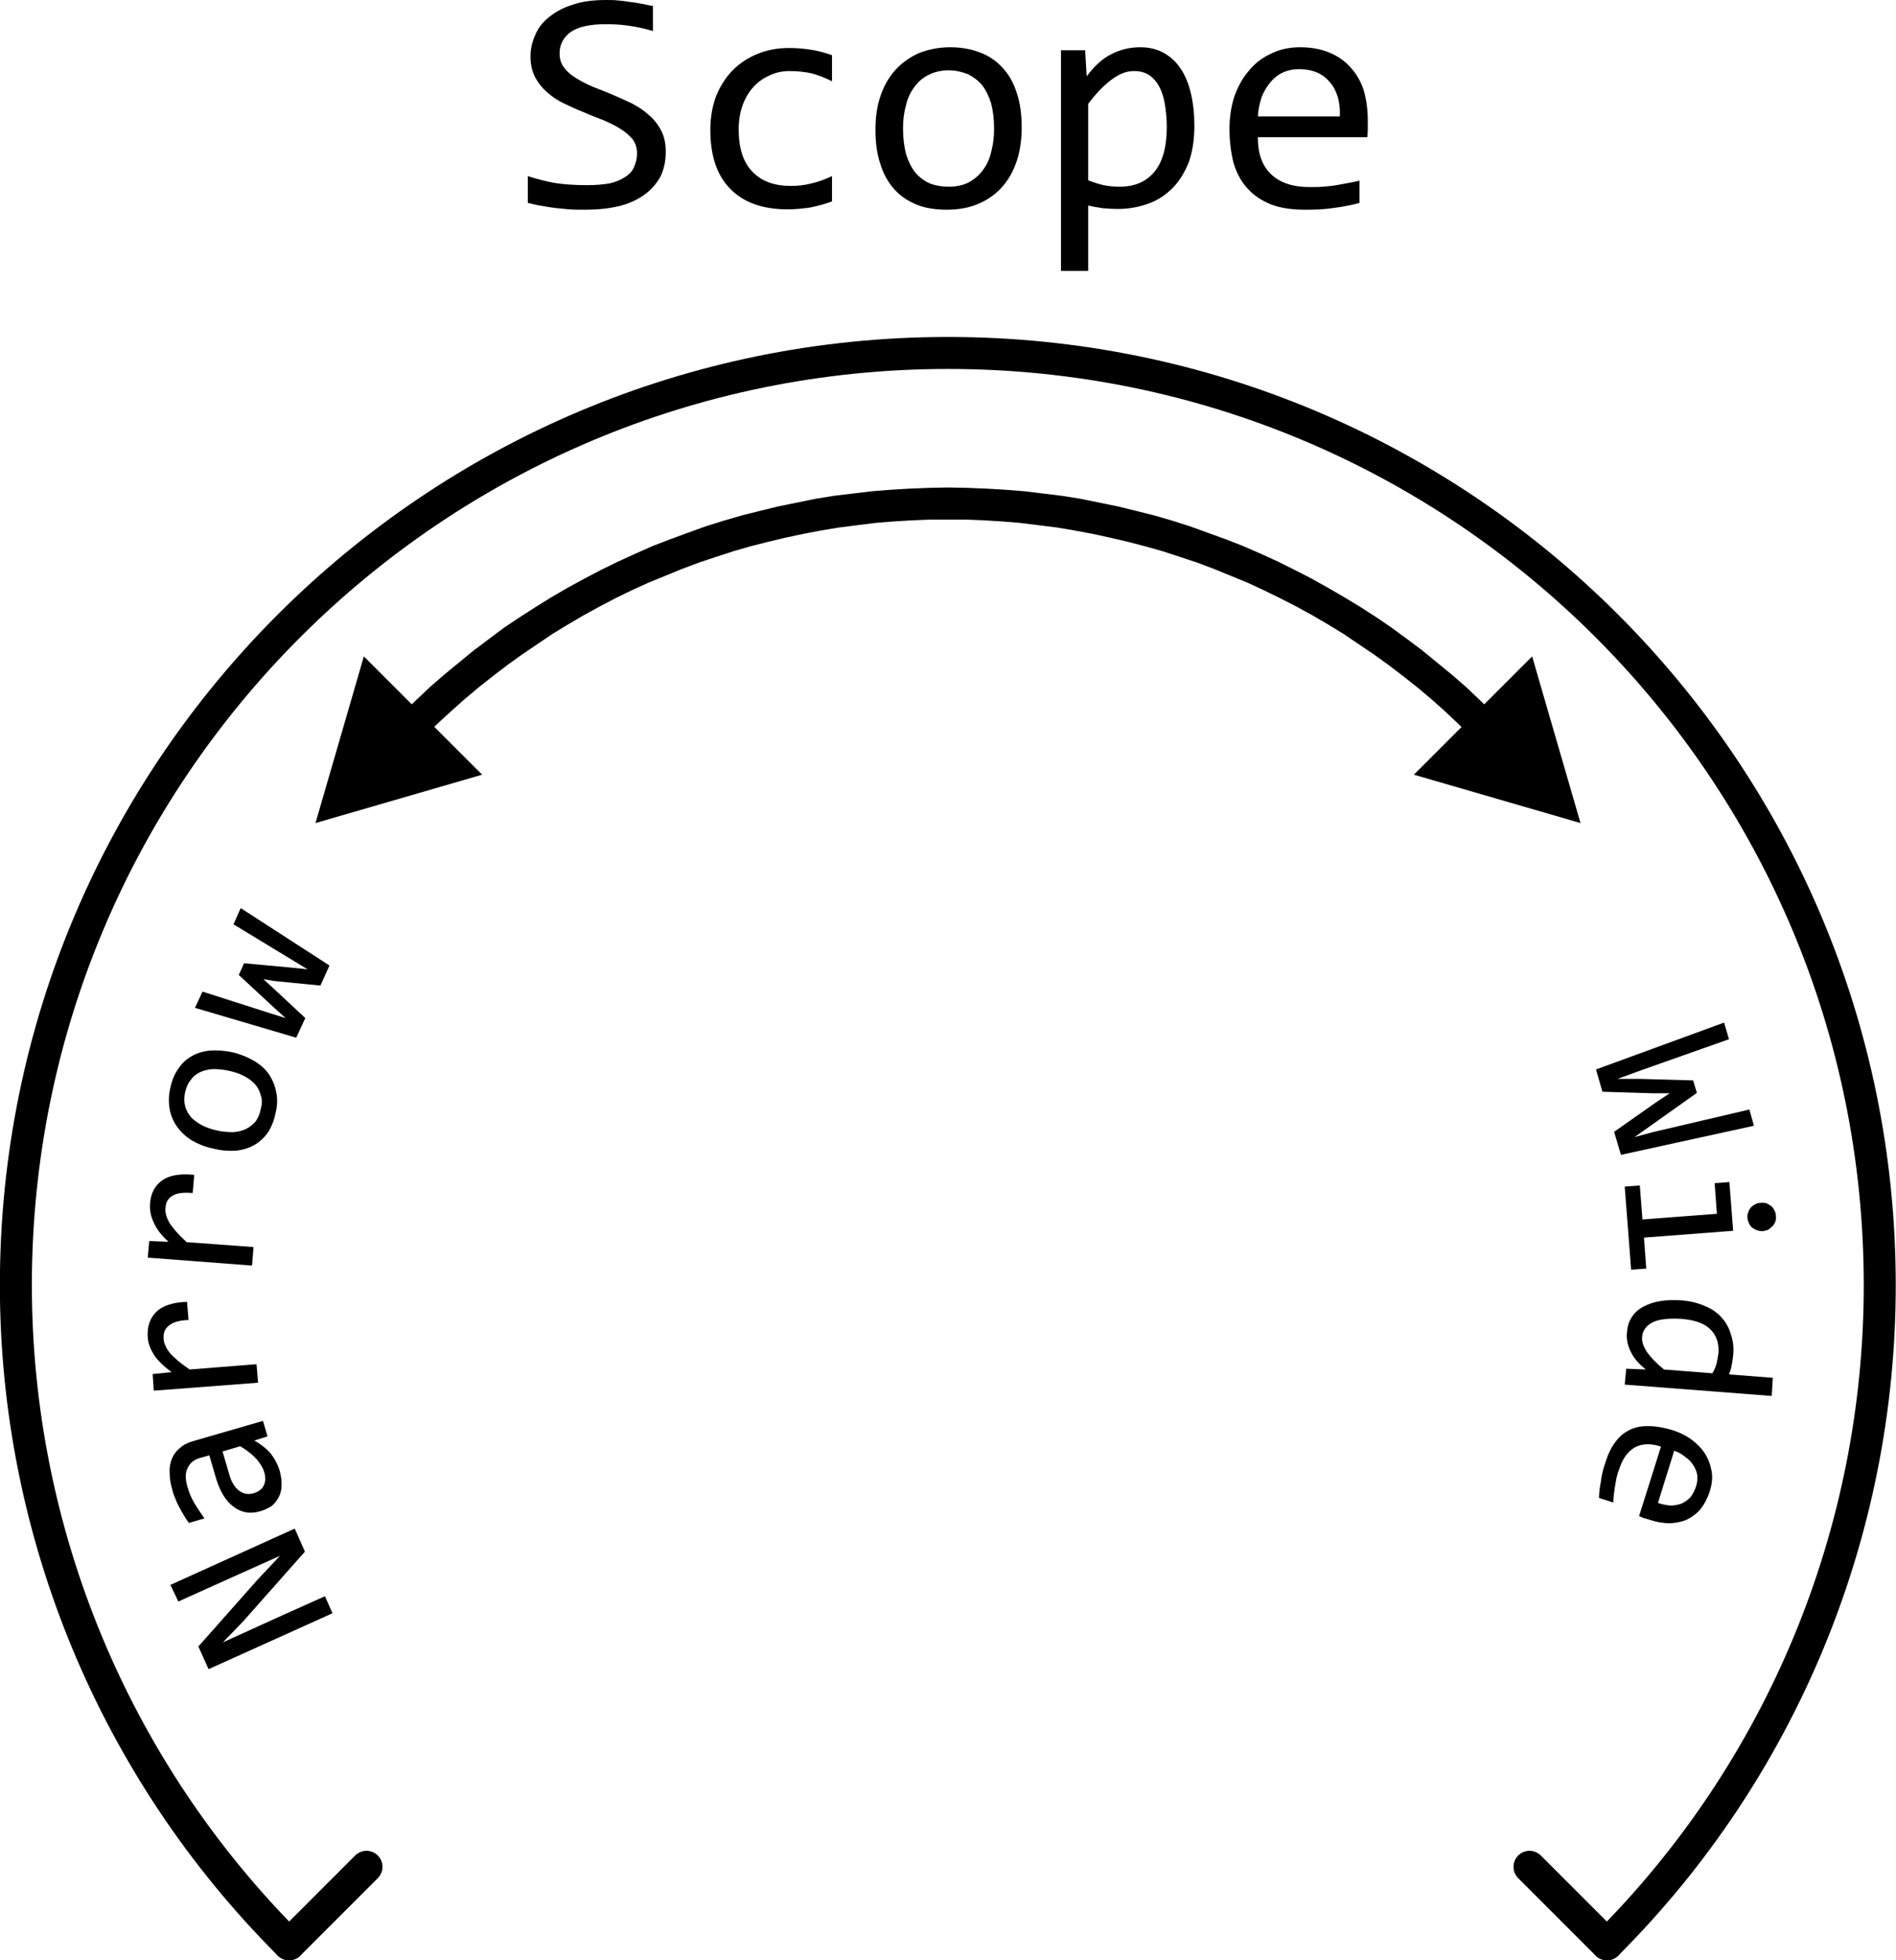 <?xml version="1.0" encoding="UTF-8"?>
<!DOCTYPE svg PUBLIC "-//W3C//DTD SVG 1.1//EN" "http://www.w3.org/Graphics/SVG/1.1/DTD/svg11.dtd">
<!-- Creator: CorelDRAW X8 -->
<svg xmlns="http://www.w3.org/2000/svg" xml:space="preserve" width="100%" height="100%" version="1.1" style="shape-rendering:geometricPrecision; text-rendering:geometricPrecision; image-rendering:optimizeQuality; fill-rule:evenodd; clip-rule:evenodd"
viewBox="0 0 5018 5187"
 xmlns:xlink="http://www.w3.org/1999/xlink">
 <defs>
  <style type="text/css">
   <![CDATA[
    .str0 {stroke:black;stroke-width:84.66;stroke-linecap:round;stroke-linejoin:round}
    .fil1 {fill:none}
    .fil0 {fill:black;fill-rule:nonzero}
   ]]>
  </style>
 </defs>
 <g id="Scope">
  <g id="_810468240">
   <path class="fil0" d="M780 4045l27 61 -163 184 -54 56 165 -75 105 -47 20 45 -328 148 -27 -60 155 -175 61 -65 -176 79 -93 42 -21 -44 329 -149zm-72 -244l-35 11c18,10 33,22 44,35 10,13 18,28 23,44 4,15 6,29 5,41 0,12 -3,22 -8,31 -5,9 -11,17 -19,23 -9,5 -18,10 -29,13 -27,8 -50,4 -71,-12 -21,-15 -37,-42 -48,-81l-16 -55 -24 7c-16,4 -27,13 -33,26 -7,13 -7,29 -1,50 4,15 10,29 18,43 8,13 17,27 27,41l-41 12c-4,-5 -8,-11 -12,-18 -4,-6 -8,-13 -12,-21 -4,-7 -8,-15 -11,-23 -4,-9 -7,-17 -9,-26 -5,-16 -7,-31 -7,-45 -1,-14 2,-27 6,-37 5,-12 12,-21 22,-29 9,-8 21,-14 36,-18l183 -53 12 41zm-119 40l17 58c3,12 7,21 12,29 4,7 10,13 15,17 6,4 12,7 19,8 7,1 14,0 21,-2 5,-2 10,-4 14,-7 4,-3 8,-7 10,-11 3,-5 4,-10 5,-16 0,-7 0,-14 -3,-22 -3,-11 -10,-22 -20,-34 -10,-11 -25,-23 -43,-34l-47 14zm-182 -161l-3 -44 50 -5c-20,-15 -36,-30 -46,-45 -10,-16 -16,-31 -17,-47 -2,-29 6,-51 23,-68 17,-16 44,-25 81,-26l4 48c-25,1 -42,6 -52,15 -11,8 -15,20 -14,34 0,7 2,13 5,19 2,7 7,13 12,20 6,6 13,13 21,20 9,7 19,15 31,23l177 -14 4 49 -276 21zm-16 -352l4 -44 51 2c-19,-17 -32,-34 -39,-51 -8,-16 -11,-33 -10,-49 2,-29 13,-49 33,-63 19,-13 47,-18 84,-14l-4 48c-24,-2 -42,0 -53,7 -12,7 -18,17 -19,32 -1,6 0,13 2,20 1,6 5,13 9,21 5,7 11,15 18,23 7,8 16,17 27,27l177 13 -4 49 -276 -21zm226 -543c21,5 39,13 55,22 17,10 30,22 40,36 9,14 16,30 19,47 4,18 3,37 -2,57 -4,19 -11,36 -20,50 -10,14 -22,25 -36,33 -14,8 -30,13 -49,15 -18,1 -39,0 -61,-6 -21,-4 -39,-12 -55,-21 -16,-10 -29,-22 -39,-36 -10,-14 -17,-30 -20,-47 -3,-18 -3,-37 2,-57 4,-19 11,-36 21,-50 9,-14 21,-25 35,-33 14,-8 30,-13 49,-15 18,-1 39,0 61,5zm-9 49c-17,-4 -32,-5 -45,-5 -13,1 -25,4 -35,9 -10,5 -18,12 -24,21 -7,8 -11,19 -14,31 -3,14 -3,26 0,37 3,12 9,21 16,30 8,8 18,15 29,21 12,6 24,10 37,13 17,4 32,5 45,5 14,-1 25,-4 35,-9 10,-5 18,-12 25,-20 6,-9 11,-20 13,-32 4,-14 4,-26 0,-37 -3,-12 -8,-21 -16,-30 -8,-8 -17,-15 -29,-21 -11,-6 -24,-10 -37,-13zm29 -431l235 152 -24 53 -122 -12 -29 -5 23 21 88 82 -24 52 -268 -79 20 -43 181 58 39 12 -28 -25 -96 -89 14 -31 130 12 38 4 -33 -20 -163 -99 19 -43z"/>
   <path class="fil0" d="M4642 2979l-352 77 -18 -61 111 -78 36 -24 -46 0 -132 -4 -17 -59 339 -124 13 44 -232 82 -63 23 59 0 141 4 10 33 -124 88 -41 29 48 -13 256 -60 12 43zm-98 233l-6 -81 39 -3 10 129 -236 18 6 82 -40 3 -17 -220 40 -3 7 90 197 -15zm156 5c1,6 0,11 -1,15 -2,5 -4,9 -8,13 -3,3 -7,6 -11,9 -4,2 -9,3 -15,4 -5,0 -10,-1 -14,-2 -5,-2 -9,-4 -13,-7 -4,-3 -7,-7 -9,-12 -2,-4 -4,-9 -4,-14 -1,-5 0,-10 2,-15 1,-5 4,-9 7,-13 3,-3 7,-6 11,-8 5,-3 10,-4 15,-4 5,-1 10,0 15,1 4,2 8,4 12,7 4,3 7,7 9,12 3,4 4,9 4,14zm-250 224c24,2 44,7 62,15 18,7 32,17 44,30 12,13 20,28 25,45 6,17 8,36 6,56 -1,9 -2,17 -4,26 -1,8 -4,16 -7,24l116 9 -3 48 -389 -30 4 -42 52 2c-19,-15 -32,-30 -40,-47 -8,-16 -12,-33 -10,-51 1,-16 5,-29 13,-41 7,-11 17,-20 30,-27 13,-7 27,-12 45,-15 17,-3 36,-3 56,-2zm0 49c-34,-2 -59,1 -76,9 -17,9 -27,22 -28,40 -1,12 4,25 13,39 10,14 25,30 45,46l128 10c5,-8 8,-16 11,-25 2,-10 4,-19 5,-28 2,-26 -5,-47 -21,-63 -16,-16 -41,-25 -77,-28zm-83 532c-7,-2 -12,-4 -17,-5 -4,-2 -8,-3 -12,-5l58 -184c-27,-9 -50,-8 -69,2 -19,11 -33,30 -42,59 -3,7 -5,15 -7,23 -1,8 -3,15 -4,23 -1,7 -2,15 -3,22 -1,7 -1,13 -1,19l-38 -12c0,-13 2,-28 5,-44 2,-17 6,-33 12,-50 7,-23 16,-41 27,-55 11,-15 24,-25 39,-32 15,-7 32,-10 51,-9 18,0 38,4 59,10 19,6 36,14 51,25 14,10 27,23 36,37 9,14 15,30 18,47 3,17 1,35 -5,54 -6,18 -14,33 -24,46 -10,12 -22,21 -36,28 -13,6 -29,9 -45,10 -17,0 -35,-3 -53,-9zm21 -45c11,4 22,6 33,7 11,0 20,-2 29,-5 9,-4 17,-10 24,-17 6,-8 11,-17 15,-29 3,-10 4,-19 3,-29 -1,-9 -5,-18 -10,-26 -5,-8 -12,-16 -21,-22 -8,-7 -18,-13 -30,-17l-43 138z"/>
   <g>
    <path class="fil0" d="M963 1737l313 313 -441 128 128 -441zm162 211c-17,17 -44,17 -60,0 -17,-16 -17,-43 0,-60l60 60zm1384 -658l0 85 0 0 -49 0 -48 2 -49 3 -48 4 -48 6 -47 6 -48 8 -47 9 -47 10 -46 11 -47 12 -45 13 -46 15 -45 15 -45 17 -44 18 -44 18 -44 20 -43 21 -42 22 -42 23 -41 24 -41 25 -40 27 -40 27 -39 28 -38 29 -38 30 -37 31 -36 32 -36 33 -34 34 -60 -60 36 -35 37 -35 38 -33 39 -32 39 -32 40 -30 40 -30 42 -28 42 -27 42 -26 43 -25 44 -24 44 -23 45 -22 46 -21 45 -20 47 -18 46 -17 47 -17 48 -15 48 -14 48 -12 49 -12 49 -10 49 -10 49 -8 50 -6 50 -6 50 -4 51 -3 50 -2 51 -1 0 0zm1444 598l-60 60 -35 -34 -35 -33 -36 -32 -37 -31 -38 -30 -38 -29 -39 -28 -40 -27 -40 -27 -41 -25 -41 -24 -42 -23 -43 -22 -43 -21 -43 -20 -44 -18 -44 -18 -45 -17 -45 -15 -46 -15 -46 -13 -46 -12 -47 -11 -46 -10 -48 -9 -47 -8 -48 -6 -48 -6 -48 -4 -48 -3 -49 -2 -48 0 0 -85 51 1 50 2 51 3 50 4 50 6 49 6 50 8 49 10 49 10 49 12 48 12 48 14 47 15 47 17 47 17 46 18 46 20 46 21 44 22 45 23 43 24 43 25 43 26 42 27 41 28 41 30 40 30 39 32 39 32 38 33 37 35 36 35zm102 -151l128 441 -441 -128 313 -313zm-102 151c17,17 17,44 0,60 -16,17 -43,17 -60,0l60 -60z"/>
   </g>
   <path class="fil1 str0" d="M765 5145c-463,-463 -723,-1090 -723,-1744 0,-1363 1105,-2467 2467,-2467 1362,0 2466,1104 2466,2467 0,654 -259,1281 -722,1744"/>
   <line class="fil1 str0" x1="4048" y1="4940" x2="4253" y2= "5145" />
   <line class="fil1 str0" x1="970" y1="4940" x2="765" y2= "5145" />
   <path class="fil0" d="M1762 402c0,25 -5,48 -15,67 -11,19 -25,35 -44,48 -19,13 -41,23 -67,29 -26,6 -55,9 -87,9 -14,0 -29,0 -43,-1 -14,-1 -27,-3 -40,-4 -14,-2 -26,-4 -37,-6 -12,-2 -22,-5 -32,-7l0 -71c21,7 44,13 70,18 25,4 55,6 87,6 24,0 44,-2 61,-5 16,-4 30,-10 40,-17 11,-7 19,-16 23,-26 5,-11 8,-23 8,-36 0,-15 -4,-27 -12,-38 -9,-10 -19,-19 -32,-27 -14,-9 -29,-16 -45,-23 -17,-7 -35,-13 -52,-21 -18,-7 -35,-15 -52,-23 -17,-8 -32,-18 -45,-30 -13,-11 -24,-25 -32,-40 -8,-16 -12,-34 -12,-55 0,-19 4,-37 12,-55 7,-18 19,-34 35,-47 17,-14 37,-26 63,-34 25,-9 55,-13 91,-13 9,0 19,0 29,1 11,1 21,2 32,4 11,1 22,3 32,5 11,2 21,4 30,6l0 66c-21,-6 -42,-11 -64,-14 -21,-3 -41,-4 -61,-4 -42,0 -73,7 -93,21 -19,14 -29,33 -29,56 0,15 4,28 12,38 8,11 19,20 32,28 13,8 28,16 45,23 17,7 34,13 52,21 17,7 34,15 51,23 17,9 32,19 45,31 13,11 24,25 32,41 8,15 12,34 12,56z"/>
   <path id="1" class="fil0" d="M2202 533c-19,7 -38,12 -57,16 -20,3 -40,5 -61,5 -65,0 -116,-18 -151,-54 -35,-35 -53,-87 -53,-156 0,-32 5,-62 15,-89 11,-27 25,-49 43,-68 19,-19 41,-34 66,-44 26,-11 54,-16 85,-16 21,0 41,2 60,5 18,3 36,8 53,14l0 69c-18,-9 -36,-16 -54,-21 -19,-4 -38,-6 -58,-6 -18,0 -35,3 -52,11 -16,7 -31,17 -43,30 -12,13 -22,29 -29,48 -7,19 -11,41 -11,65 0,50 12,88 37,113 24,25 58,37 101,37 19,0 38,-2 56,-7 18,-4 36,-11 53,-19l0 67z"/>
   <path id="2" class="fil0" d="M2704 337c0,32 -4,62 -13,89 -9,27 -22,50 -39,69 -17,19 -38,34 -62,44 -25,11 -53,16 -84,16 -29,0 -56,-4 -79,-13 -24,-10 -44,-23 -60,-41 -16,-18 -29,-40 -37,-67 -9,-26 -13,-57 -13,-91 0,-32 4,-62 13,-88 9,-27 22,-50 39,-69 17,-19 38,-34 62,-45 25,-10 53,-16 84,-16 29,0 56,5 79,14 24,9 44,23 60,41 16,17 29,40 37,66 9,26 13,57 13,91zm-73 3c0,-25 -3,-48 -8,-67 -6,-19 -14,-35 -24,-48 -11,-13 -24,-22 -38,-29 -16,-6 -32,-10 -50,-10 -22,0 -40,5 -55,13 -16,8 -28,20 -38,34 -10,14 -17,30 -21,49 -5,18 -7,38 -7,58 0,26 3,48 8,68 6,19 14,35 24,48 11,13 23,22 38,29 15,6 32,9 51,9 21,0 39,-4 54,-12 16,-9 28,-20 38,-34 10,-14 17,-30 21,-49 5,-19 7,-38 7,-59z"/>
   <path id="3" class="fil0" d="M3161 333c0,37 -5,69 -15,97 -11,27 -25,50 -43,68 -18,18 -39,32 -64,41 -25,9 -52,14 -80,14 -14,0 -27,-1 -40,-2 -13,-2 -26,-4 -39,-7l0 173 -72 0 0 -584 64 0 4 69c21,-28 43,-48 66,-59 23,-12 49,-18 76,-18 23,0 44,5 62,15 18,10 33,24 45,42 12,18 21,40 27,66 6,25 9,53 9,85zm-73 3c0,-22 -2,-42 -5,-60 -3,-18 -8,-34 -15,-47 -7,-13 -16,-23 -26,-30 -11,-7 -24,-11 -39,-11 -9,0 -18,1 -27,4 -9,3 -19,8 -29,15 -10,7 -21,16 -32,27 -11,11 -23,25 -35,41l0 202c13,5 27,10 41,13 15,3 29,4 43,4 39,0 69,-13 91,-39 22,-26 33,-66 33,-119z"/>
   <path id="4" class="fil0" d="M3620 318c0,10 0,19 0,26 0,7 -1,13 -1,19l-290 0c0,43 11,75 35,98 24,23 58,34 102,34 12,0 24,0 36,-1 12,-1 24,-2 35,-4 12,-2 22,-4 33,-6 10,-2 20,-4 28,-6l0 59c-19,5 -41,10 -66,13 -24,4 -50,5 -76,5 -36,0 -66,-4 -92,-14 -25,-10 -46,-24 -62,-42 -17,-18 -29,-41 -37,-67 -7,-27 -11,-57 -11,-91 0,-29 4,-57 12,-83 9,-26 21,-49 37,-68 16,-20 35,-36 59,-47 23,-12 50,-18 79,-18 29,0 55,5 77,14 22,9 41,22 56,39 15,16 27,36 35,60 7,24 11,51 11,80zm-74 -10c1,-18 -1,-35 -5,-50 -5,-16 -11,-29 -21,-40 -9,-11 -20,-20 -34,-26 -14,-6 -30,-9 -48,-9 -16,0 -30,3 -43,9 -13,6 -24,15 -33,26 -9,11 -17,24 -23,39 -5,16 -9,33 -10,51l217 0z"/>
  </g>
 </g>
</svg>
